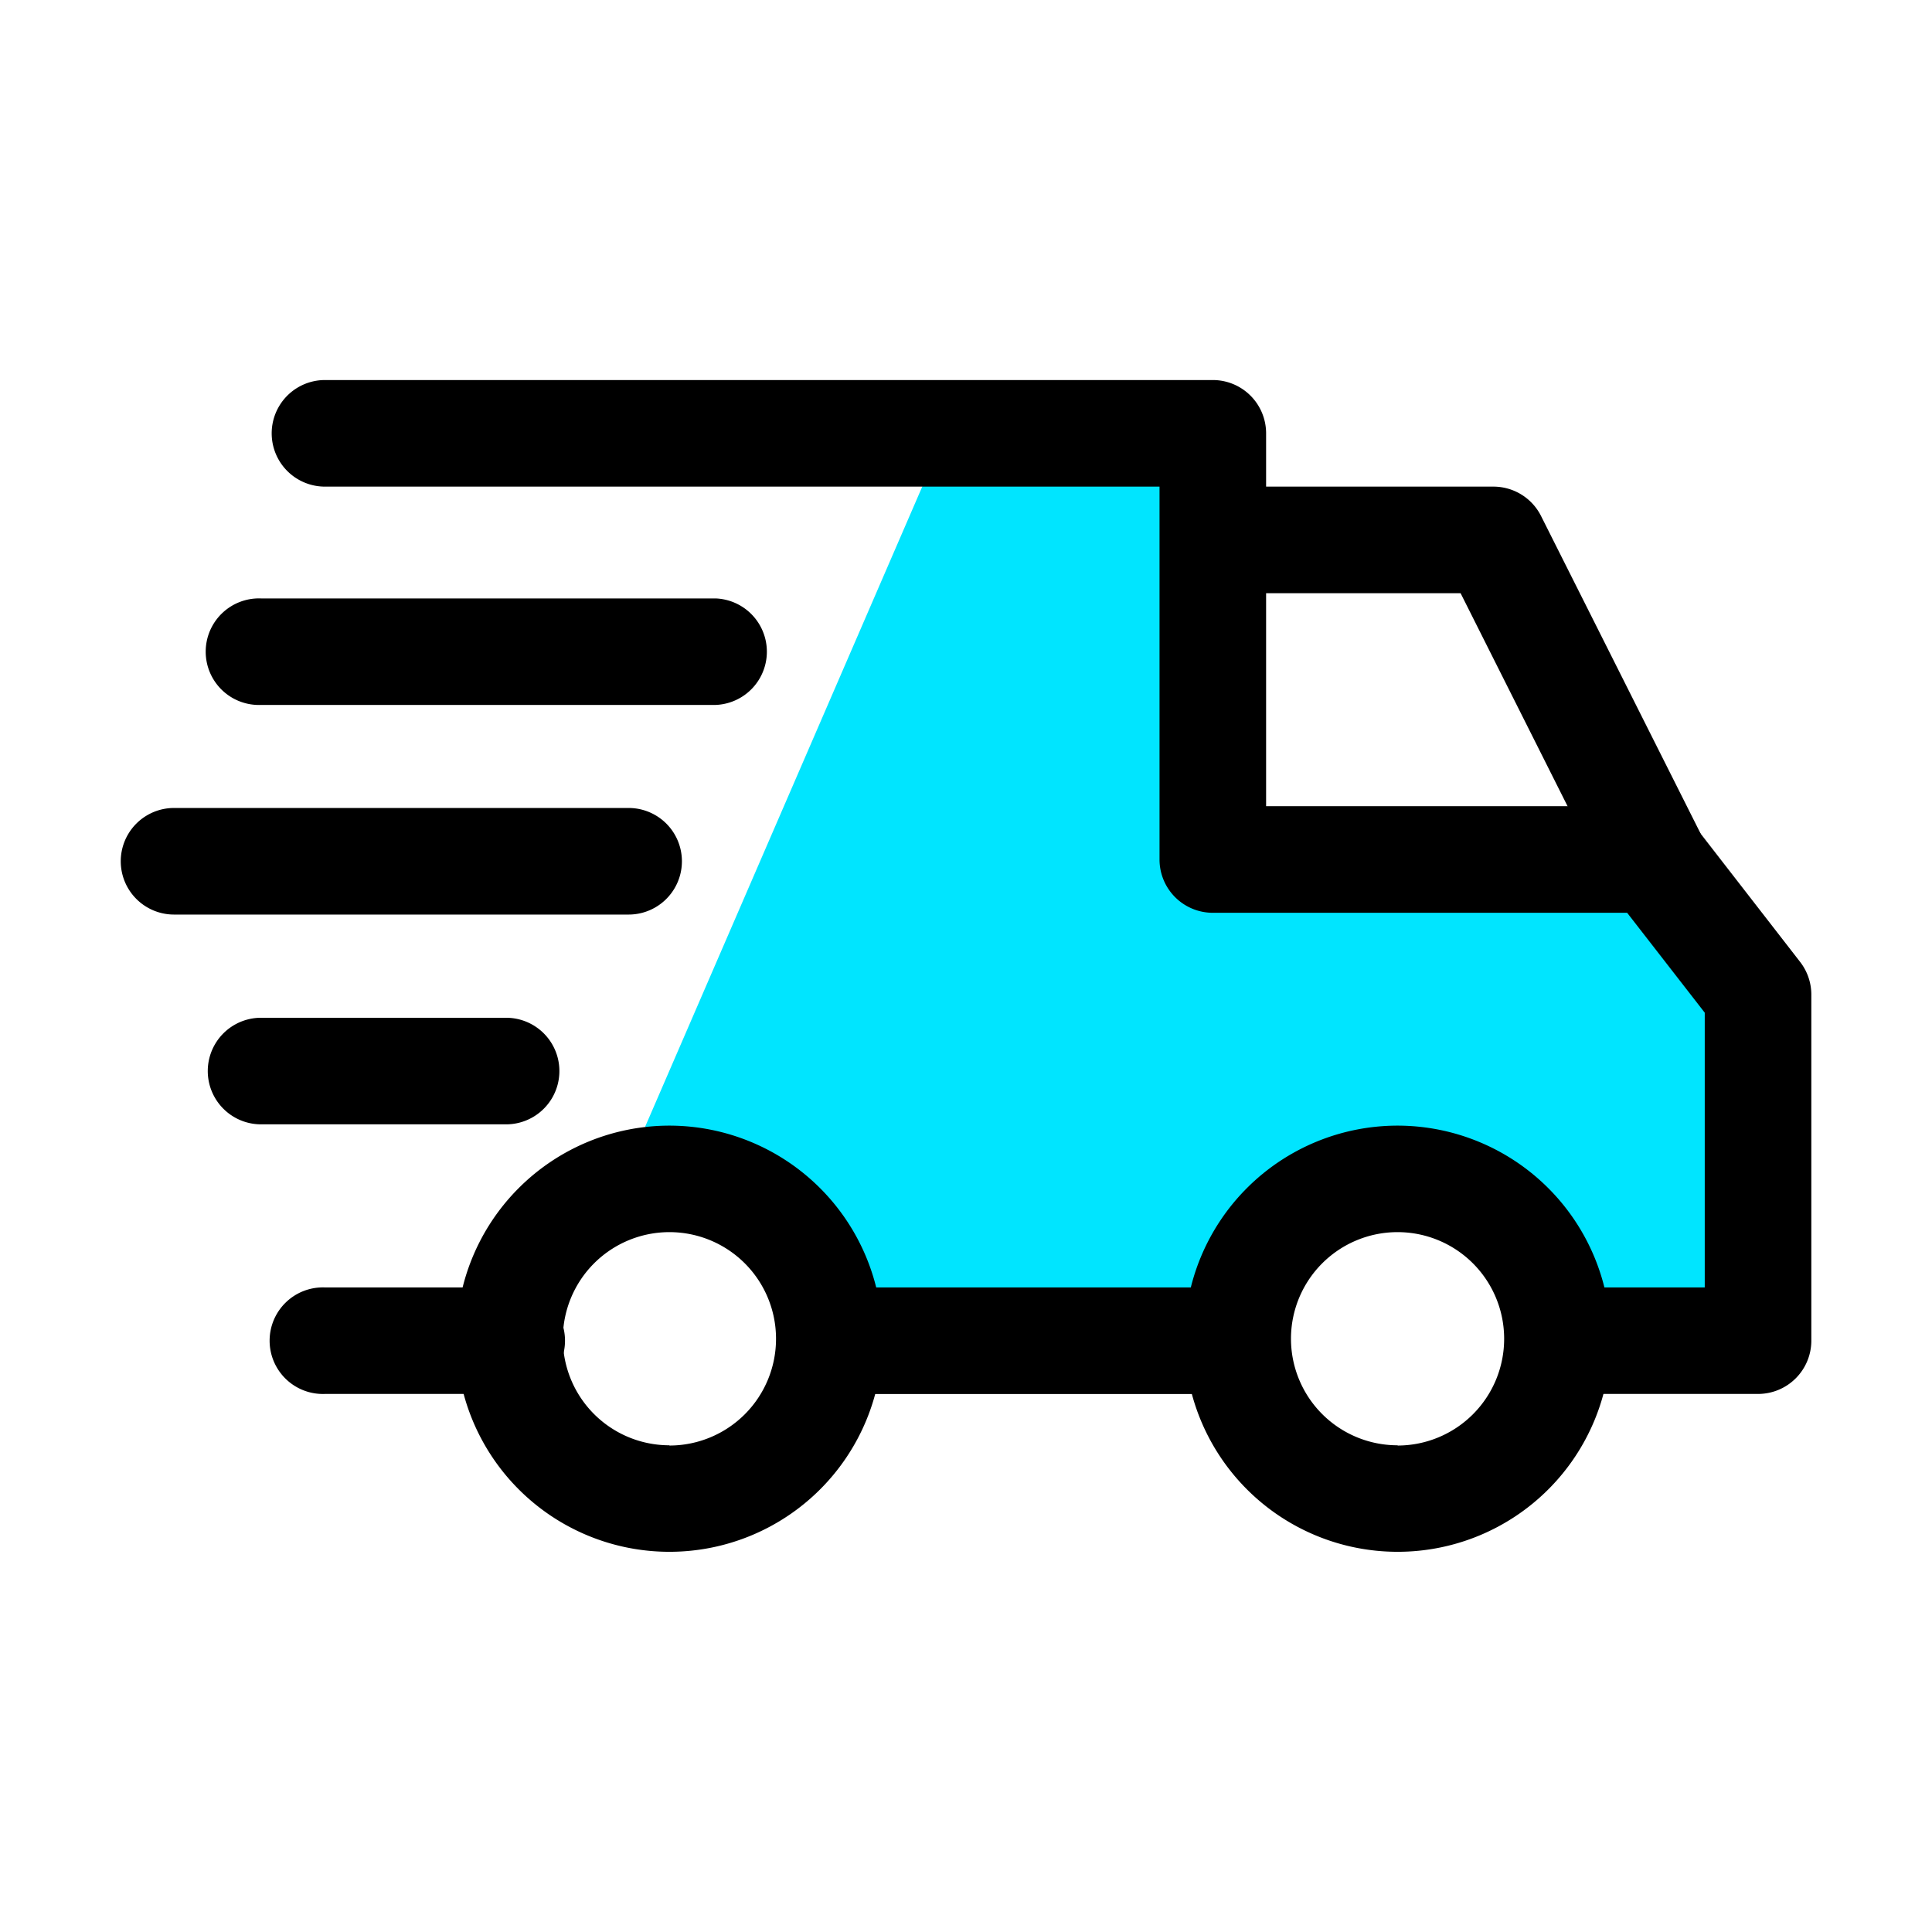 <svg xmlns="http://www.w3.org/2000/svg" width="24" height="24" viewBox="0 0 24 24">
  <g id="Group_23328" data-name="Group 23328" transform="translate(20928 11454)">
    <rect id="Rectangle_10274" data-name="Rectangle 10274" width="24" height="24" transform="translate(-20928 -11454)" fill="none"/>
    <g id="delivery_1_" data-name="delivery (1)" transform="translate(-20926.5 -11449.279)">
      <path id="Path_24042" data-name="Path 24042" d="M20.3,11.934V7.607S18.859,5.7,18.756,5.7H13.285V.762H10.2L6.514,9.276l3.469,2.658H13.7l.723-1.695L15.943,9.8l1.5.773.748,1.36Z" fill="#00e5ff"/>
      <g id="Group_21746" data-name="Group 21746" transform="translate(13.213 9.265)">
        <g id="Group_21745" data-name="Group 21745">
          <path id="Path_23762" data-name="Path 23762" d="M324.8,304.4a2.647,2.647,0,1,0,2.647,2.647A2.65,2.65,0,0,0,324.8,304.4Zm0,3.971a1.324,1.324,0,1,1,1.323-1.324A1.325,1.325,0,0,1,324.8,308.374Z" transform="translate(-322.151 -304.403)"/>
        </g>
      </g>
      <g id="Group_21748" data-name="Group 21748" transform="translate(4.169 9.265)">
        <g id="Group_21747" data-name="Group 21747">
          <path id="Path_23763" data-name="Path 23763" d="M104.294,304.4a2.647,2.647,0,1,0,2.647,2.647A2.65,2.65,0,0,0,104.294,304.4Zm0,3.971a1.324,1.324,0,1,1,1.324-1.324A1.325,1.325,0,0,1,104.294,308.374Z" transform="translate(-101.647 -304.403)"/>
        </g>
      </g>
      <g id="Group_21750" data-name="Group 21750" transform="translate(13.566 1.324)">
        <g id="Group_21749" data-name="Group 21749">
          <path id="Path_23764" data-name="Path 23764" d="M334.833,111.154a.662.662,0,0,0-.591-.364h-3.485v1.324h3.077l1.8,3.584,1.183-.595Z" transform="translate(-330.756 -110.79)"/>
        </g>
      </g>
      <g id="Group_21752" data-name="Group 21752" transform="translate(8.868 11.272)">
        <g id="Group_21751" data-name="Group 21751">
          <rect id="Rectangle_10273" data-name="Rectangle 10273" width="5.007" height="1.324"/>
        </g>
      </g>
      <g id="Group_21754" data-name="Group 21754" transform="translate(1.875 11.272)">
        <g id="Group_21753" data-name="Group 21753">
          <path id="Path_23765" data-name="Path 23765" d="M48.671,353.345H46.377a.662.662,0,1,0,0,1.323h2.294a.662.662,0,1,0,0-1.323Z" transform="translate(-45.715 -353.345)"/>
        </g>
      </g>
      <g id="Group_21756" data-name="Group 21756" transform="translate(1.875)">
        <g id="Group_21755" data-name="Group 21755">
          <path id="Path_23766" data-name="Path 23766" d="M64.7,85.747l-1.3-1.676a.661.661,0,0,0-.523-.256H58.068V79.183a.662.662,0,0,0-.662-.662H46.377a.662.662,0,1,0,0,1.324H56.744v4.632a.662.662,0,0,0,.662.662h5.147l.964,1.241v3.413H61.686a.662.662,0,0,0,0,1.323h2.493a.662.662,0,0,0,.662-.662v-4.3A.663.663,0,0,0,64.7,85.747Z" transform="translate(-45.715 -78.521)"/>
        </g>
      </g>
      <g id="Group_21758" data-name="Group 21758" transform="translate(1.081 7.919)">
        <g id="Group_21757" data-name="Group 21757">
          <path id="Path_23767" data-name="Path 23767" d="M30.059,271.6H27.015a.662.662,0,0,0,0,1.324h3.044a.662.662,0,0,0,0-1.324Z" transform="translate(-26.353 -271.597)"/>
        </g>
      </g>
      <g id="Group_21760" data-name="Group 21760" transform="translate(0 5.316)">
        <g id="Group_21759" data-name="Group 21759">
          <path id="Path_23768" data-name="Path 23768" d="M6.309,208.134H.662a.662.662,0,0,0,0,1.324H6.309a.662.662,0,0,0,0-1.324Z" transform="translate(0 -208.134)"/>
        </g>
      </g>
      <g id="Group_21762" data-name="Group 21762" transform="translate(1.081 2.713)">
        <g id="Group_21761" data-name="Group 21761">
          <path id="Path_23769" data-name="Path 23769" d="M32.662,144.672H27.015a.662.662,0,1,0,0,1.323h5.647a.662.662,0,0,0,0-1.323Z" transform="translate(-26.353 -144.672)"/>
        </g>
      </g>
    </g>
  </g>
</svg>
